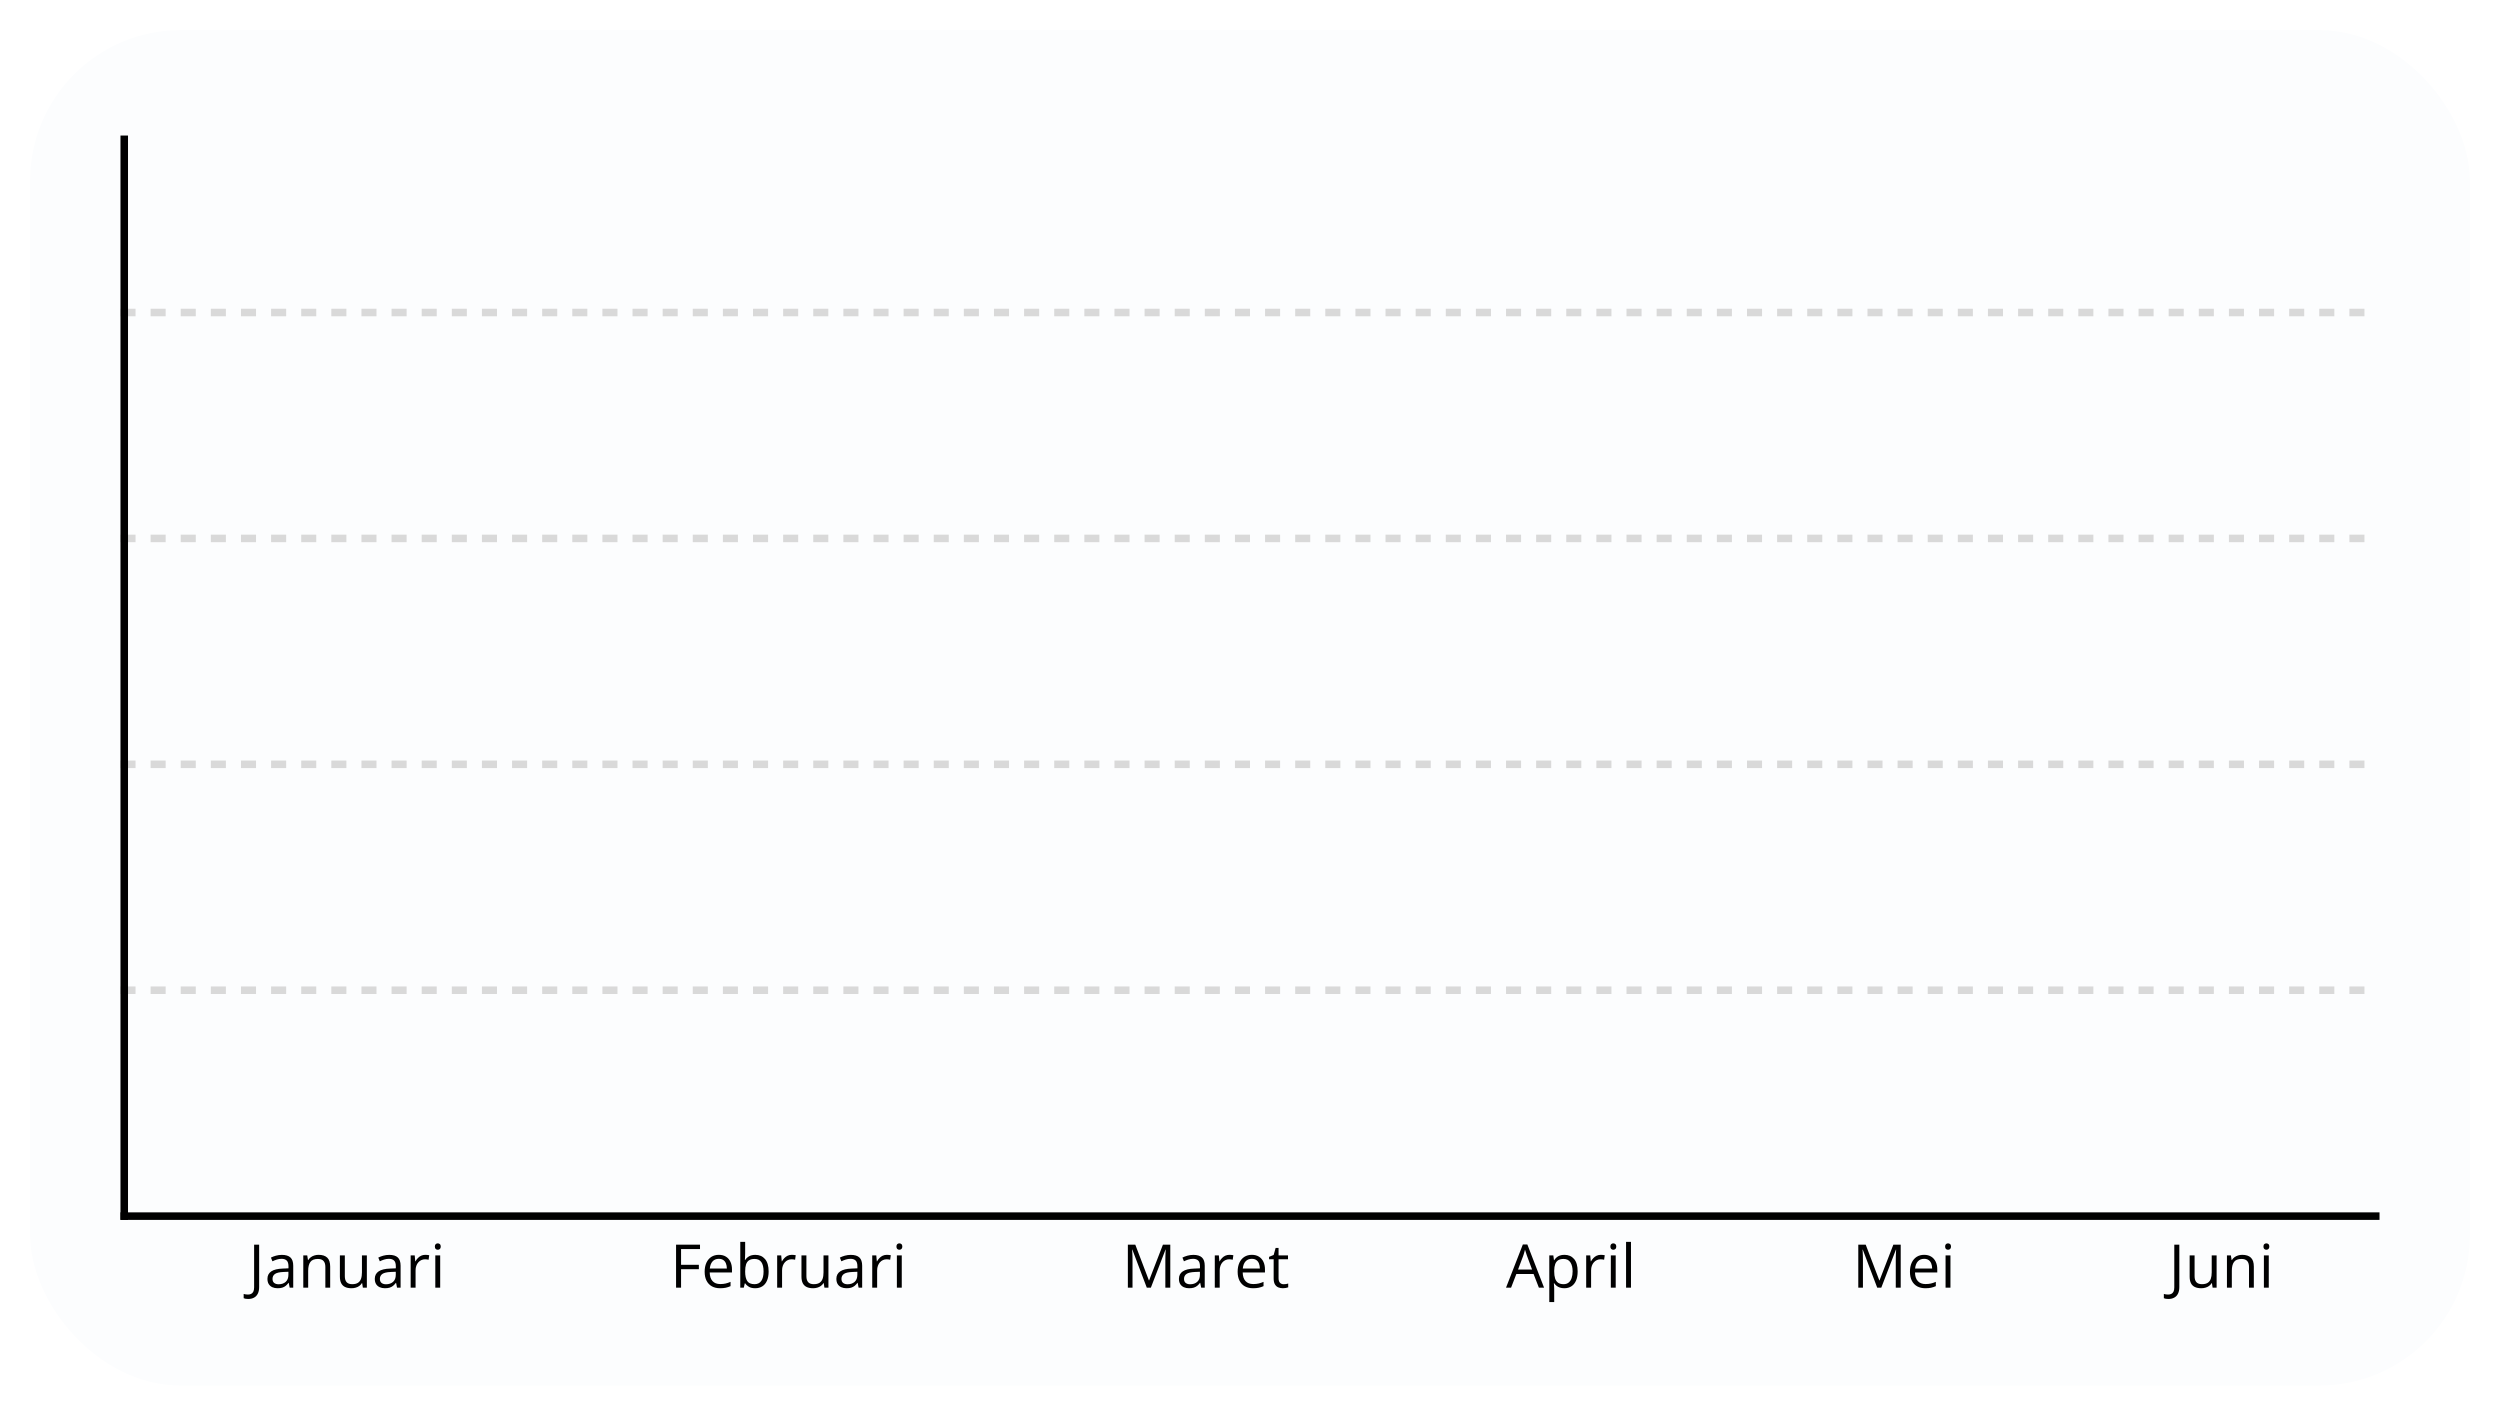 <svg width="332" height="188" viewBox="0 0 332 188" fill="none" xmlns="http://www.w3.org/2000/svg">
<g filter="url(#filter0_d_657_760)">
<rect x="4" width="324" height="180" rx="20" fill="#FCFDFE"/>
</g>
<line x1="16" y1="161.502" x2="316" y2="161.502" stroke="black"/>
<line x1="16" y1="131.502" x2="316" y2="131.502" stroke="#D9D9D9" stroke-dasharray="2 2"/>
<line x1="16" y1="101.502" x2="316" y2="101.502" stroke="#D9D9D9" stroke-dasharray="2 2"/>
<line x1="16" y1="71.502" x2="316" y2="71.502" stroke="#D9D9D9" stroke-dasharray="2 2"/>
<line x1="16" y1="41.502" x2="316" y2="41.502" stroke="#D9D9D9" stroke-dasharray="2 2"/>
<line x1="16.5" y1="18" x2="16.5" y2="162" stroke="black"/>
<path d="M32.957 172.504C32.827 172.504 32.712 172.495 32.613 172.477C32.514 172.458 32.43 172.434 32.359 172.402V171.836C32.443 171.862 32.533 171.882 32.629 171.895C32.725 171.91 32.829 171.918 32.941 171.918C33.087 171.918 33.221 171.889 33.344 171.832C33.466 171.775 33.564 171.677 33.637 171.539C33.71 171.401 33.746 171.211 33.746 170.969V165.289H34.414V170.918C34.414 171.275 34.354 171.57 34.234 171.805C34.117 172.039 33.949 172.214 33.73 172.328C33.514 172.445 33.257 172.504 32.957 172.504ZM37.434 166.648C37.944 166.648 38.323 166.763 38.57 166.992C38.818 167.221 38.941 167.587 38.941 168.09V171H38.469L38.344 170.367H38.312C38.193 170.523 38.068 170.655 37.938 170.762C37.807 170.866 37.656 170.945 37.484 171C37.315 171.052 37.107 171.078 36.859 171.078C36.599 171.078 36.367 171.033 36.164 170.941C35.964 170.85 35.805 170.712 35.688 170.527C35.573 170.342 35.516 170.108 35.516 169.824C35.516 169.397 35.685 169.069 36.023 168.84C36.362 168.611 36.878 168.486 37.57 168.465L38.309 168.434V168.172C38.309 167.802 38.229 167.543 38.07 167.395C37.911 167.246 37.688 167.172 37.398 167.172C37.175 167.172 36.961 167.204 36.758 167.27C36.555 167.335 36.362 167.411 36.18 167.5L35.98 167.008C36.173 166.909 36.395 166.824 36.645 166.754C36.895 166.684 37.158 166.648 37.434 166.648ZM38.301 168.891L37.648 168.918C37.115 168.939 36.738 169.026 36.52 169.18C36.301 169.333 36.191 169.551 36.191 169.832C36.191 170.077 36.266 170.258 36.414 170.375C36.562 170.492 36.759 170.551 37.004 170.551C37.384 170.551 37.695 170.445 37.938 170.234C38.18 170.023 38.301 169.707 38.301 169.285V168.891ZM42.305 166.641C42.812 166.641 43.197 166.766 43.457 167.016C43.717 167.263 43.848 167.661 43.848 168.211V171H43.207V168.254C43.207 167.897 43.125 167.63 42.961 167.453C42.8 167.276 42.551 167.188 42.215 167.188C41.741 167.188 41.408 167.322 41.215 167.59C41.022 167.858 40.926 168.247 40.926 168.758V171H40.277V166.719H40.801L40.898 167.336H40.934C41.025 167.185 41.141 167.059 41.281 166.957C41.422 166.853 41.579 166.775 41.754 166.723C41.928 166.668 42.112 166.641 42.305 166.641ZM48.719 166.719V171H48.188L48.094 170.398H48.059C47.97 170.547 47.855 170.672 47.715 170.773C47.574 170.875 47.415 170.951 47.238 171C47.064 171.052 46.878 171.078 46.68 171.078C46.341 171.078 46.057 171.023 45.828 170.914C45.599 170.805 45.426 170.635 45.309 170.406C45.194 170.177 45.137 169.883 45.137 169.523V166.719H45.793V169.477C45.793 169.833 45.874 170.1 46.035 170.277C46.197 170.452 46.443 170.539 46.773 170.539C47.091 170.539 47.344 170.479 47.531 170.359C47.721 170.24 47.858 170.064 47.941 169.832C48.025 169.598 48.066 169.311 48.066 168.973V166.719H48.719ZM51.691 166.648C52.202 166.648 52.581 166.763 52.828 166.992C53.075 167.221 53.199 167.587 53.199 168.09V171H52.727L52.602 170.367H52.57C52.45 170.523 52.325 170.655 52.195 170.762C52.065 170.866 51.914 170.945 51.742 171C51.573 171.052 51.365 171.078 51.117 171.078C50.857 171.078 50.625 171.033 50.422 170.941C50.221 170.85 50.062 170.712 49.945 170.527C49.831 170.342 49.773 170.108 49.773 169.824C49.773 169.397 49.943 169.069 50.281 168.84C50.62 168.611 51.135 168.486 51.828 168.465L52.566 168.434V168.172C52.566 167.802 52.487 167.543 52.328 167.395C52.169 167.246 51.945 167.172 51.656 167.172C51.432 167.172 51.219 167.204 51.016 167.27C50.812 167.335 50.62 167.411 50.438 167.5L50.238 167.008C50.431 166.909 50.652 166.824 50.902 166.754C51.152 166.684 51.415 166.648 51.691 166.648ZM52.559 168.891L51.906 168.918C51.372 168.939 50.996 169.026 50.777 169.18C50.559 169.333 50.449 169.551 50.449 169.832C50.449 170.077 50.523 170.258 50.672 170.375C50.82 170.492 51.017 170.551 51.262 170.551C51.642 170.551 51.953 170.445 52.195 170.234C52.438 170.023 52.559 169.707 52.559 169.285V168.891ZM56.48 166.641C56.566 166.641 56.656 166.646 56.75 166.656C56.844 166.664 56.927 166.676 57 166.691L56.918 167.293C56.848 167.275 56.77 167.26 56.684 167.25C56.598 167.24 56.517 167.234 56.441 167.234C56.27 167.234 56.107 167.27 55.953 167.34C55.802 167.408 55.669 167.507 55.555 167.637C55.44 167.764 55.35 167.919 55.285 168.102C55.22 168.281 55.188 168.482 55.188 168.703V171H54.535V166.719H55.074L55.145 167.508H55.172C55.26 167.349 55.367 167.204 55.492 167.074C55.617 166.941 55.762 166.836 55.926 166.758C56.092 166.68 56.277 166.641 56.48 166.641ZM58.457 166.719V171H57.809V166.719H58.457ZM58.141 165.117C58.247 165.117 58.339 165.152 58.414 165.223C58.492 165.29 58.531 165.397 58.531 165.543C58.531 165.686 58.492 165.793 58.414 165.863C58.339 165.934 58.247 165.969 58.141 165.969C58.029 165.969 57.935 165.934 57.859 165.863C57.786 165.793 57.75 165.686 57.75 165.543C57.75 165.397 57.786 165.29 57.859 165.223C57.935 165.152 58.029 165.117 58.141 165.117Z" fill="black"/>
<path d="M90.445 171H89.781V165.289H92.961V165.875H90.445V167.969H92.809V168.551H90.445V171ZM95.465 166.641C95.829 166.641 96.142 166.721 96.402 166.883C96.663 167.044 96.862 167.271 97 167.562C97.138 167.852 97.207 168.19 97.207 168.578V168.98H94.25C94.258 169.483 94.383 169.866 94.625 170.129C94.867 170.392 95.208 170.523 95.648 170.523C95.919 170.523 96.159 170.499 96.367 170.449C96.576 170.4 96.792 170.327 97.016 170.23V170.801C96.799 170.897 96.585 170.967 96.371 171.012C96.16 171.056 95.91 171.078 95.621 171.078C95.21 171.078 94.85 170.995 94.543 170.828C94.238 170.659 94.001 170.411 93.832 170.086C93.663 169.76 93.578 169.362 93.578 168.891C93.578 168.43 93.655 168.031 93.809 167.695C93.965 167.357 94.184 167.096 94.465 166.914C94.749 166.732 95.082 166.641 95.465 166.641ZM95.457 167.172C95.111 167.172 94.835 167.285 94.629 167.512C94.423 167.738 94.301 168.055 94.262 168.461H96.527C96.525 168.206 96.484 167.982 96.406 167.789C96.331 167.594 96.215 167.443 96.059 167.336C95.902 167.227 95.702 167.172 95.457 167.172ZM98.957 164.922V166.441C98.957 166.616 98.952 166.785 98.941 166.949C98.934 167.113 98.927 167.241 98.922 167.332H98.957C99.074 167.139 99.243 166.977 99.465 166.844C99.686 166.711 99.969 166.645 100.312 166.645C100.849 166.645 101.276 166.831 101.594 167.203C101.914 167.573 102.074 168.124 102.074 168.855C102.074 169.337 102.001 169.743 101.855 170.074C101.71 170.405 101.504 170.655 101.238 170.824C100.973 170.993 100.659 171.078 100.297 171.078C99.958 171.078 99.68 171.016 99.461 170.891C99.245 170.763 99.078 170.608 98.961 170.426H98.91L98.777 171H98.309V164.922H98.957ZM100.207 167.188C99.897 167.188 99.651 167.249 99.469 167.371C99.287 167.491 99.155 167.673 99.074 167.918C98.996 168.16 98.957 168.467 98.957 168.84V168.875C98.957 169.414 99.047 169.827 99.227 170.113C99.406 170.397 99.733 170.539 100.207 170.539C100.605 170.539 100.904 170.393 101.102 170.102C101.302 169.81 101.402 169.393 101.402 168.852C101.402 168.299 101.303 167.884 101.105 167.605C100.91 167.327 100.611 167.188 100.207 167.188ZM105.152 166.641C105.238 166.641 105.328 166.646 105.422 166.656C105.516 166.664 105.599 166.676 105.672 166.691L105.59 167.293C105.52 167.275 105.441 167.26 105.355 167.25C105.27 167.24 105.189 167.234 105.113 167.234C104.941 167.234 104.779 167.27 104.625 167.34C104.474 167.408 104.341 167.507 104.227 167.637C104.112 167.764 104.022 167.919 103.957 168.102C103.892 168.281 103.859 168.482 103.859 168.703V171H103.207V166.719H103.746L103.816 167.508H103.844C103.932 167.349 104.039 167.204 104.164 167.074C104.289 166.941 104.434 166.836 104.598 166.758C104.764 166.68 104.949 166.641 105.152 166.641ZM110.016 166.719V171H109.484L109.391 170.398H109.355C109.267 170.547 109.152 170.672 109.012 170.773C108.871 170.875 108.712 170.951 108.535 171C108.361 171.052 108.174 171.078 107.977 171.078C107.638 171.078 107.354 171.023 107.125 170.914C106.896 170.805 106.723 170.635 106.605 170.406C106.491 170.177 106.434 169.883 106.434 169.523V166.719H107.09V169.477C107.09 169.833 107.171 170.1 107.332 170.277C107.493 170.452 107.74 170.539 108.07 170.539C108.388 170.539 108.641 170.479 108.828 170.359C109.018 170.24 109.155 170.064 109.238 169.832C109.322 169.598 109.363 169.311 109.363 168.973V166.719H110.016ZM112.988 166.648C113.499 166.648 113.878 166.763 114.125 166.992C114.372 167.221 114.496 167.587 114.496 168.09V171H114.023L113.898 170.367H113.867C113.747 170.523 113.622 170.655 113.492 170.762C113.362 170.866 113.211 170.945 113.039 171C112.87 171.052 112.661 171.078 112.414 171.078C112.154 171.078 111.922 171.033 111.719 170.941C111.518 170.85 111.359 170.712 111.242 170.527C111.128 170.342 111.07 170.108 111.07 169.824C111.07 169.397 111.24 169.069 111.578 168.84C111.917 168.611 112.432 168.486 113.125 168.465L113.863 168.434V168.172C113.863 167.802 113.784 167.543 113.625 167.395C113.466 167.246 113.242 167.172 112.953 167.172C112.729 167.172 112.516 167.204 112.312 167.27C112.109 167.335 111.917 167.411 111.734 167.5L111.535 167.008C111.728 166.909 111.949 166.824 112.199 166.754C112.449 166.684 112.712 166.648 112.988 166.648ZM113.855 168.891L113.203 168.918C112.669 168.939 112.293 169.026 112.074 169.18C111.855 169.333 111.746 169.551 111.746 169.832C111.746 170.077 111.82 170.258 111.969 170.375C112.117 170.492 112.314 170.551 112.559 170.551C112.939 170.551 113.25 170.445 113.492 170.234C113.734 170.023 113.855 169.707 113.855 169.285V168.891ZM117.777 166.641C117.863 166.641 117.953 166.646 118.047 166.656C118.141 166.664 118.224 166.676 118.297 166.691L118.215 167.293C118.145 167.275 118.066 167.26 117.98 167.25C117.895 167.24 117.814 167.234 117.738 167.234C117.566 167.234 117.404 167.27 117.25 167.34C117.099 167.408 116.966 167.507 116.852 167.637C116.737 167.764 116.647 167.919 116.582 168.102C116.517 168.281 116.484 168.482 116.484 168.703V171H115.832V166.719H116.371L116.441 167.508H116.469C116.557 167.349 116.664 167.204 116.789 167.074C116.914 166.941 117.059 166.836 117.223 166.758C117.389 166.68 117.574 166.641 117.777 166.641ZM119.754 166.719V171H119.105V166.719H119.754ZM119.438 165.117C119.544 165.117 119.635 165.152 119.711 165.223C119.789 165.29 119.828 165.397 119.828 165.543C119.828 165.686 119.789 165.793 119.711 165.863C119.635 165.934 119.544 165.969 119.438 165.969C119.326 165.969 119.232 165.934 119.156 165.863C119.083 165.793 119.047 165.686 119.047 165.543C119.047 165.397 119.083 165.29 119.156 165.223C119.232 165.152 119.326 165.117 119.438 165.117Z" fill="black"/>
<path d="M152.293 171L150.375 165.945H150.344C150.354 166.052 150.363 166.182 150.371 166.336C150.379 166.49 150.385 166.658 150.391 166.84C150.396 167.02 150.398 167.203 150.398 167.391V171H149.781V165.289H150.766L152.574 170.039H152.602L154.438 165.289H155.414V171H154.758V167.344C154.758 167.174 154.76 167.005 154.766 166.836C154.771 166.664 154.777 166.503 154.785 166.352C154.793 166.198 154.801 166.065 154.809 165.953H154.777L152.836 171H152.293ZM158.48 166.648C158.991 166.648 159.37 166.763 159.617 166.992C159.865 167.221 159.988 167.587 159.988 168.09V171H159.516L159.391 170.367H159.359C159.24 170.523 159.115 170.655 158.984 170.762C158.854 170.866 158.703 170.945 158.531 171C158.362 171.052 158.154 171.078 157.906 171.078C157.646 171.078 157.414 171.033 157.211 170.941C157.01 170.85 156.852 170.712 156.734 170.527C156.62 170.342 156.562 170.108 156.562 169.824C156.562 169.397 156.732 169.069 157.07 168.84C157.409 168.611 157.924 168.486 158.617 168.465L159.355 168.434V168.172C159.355 167.802 159.276 167.543 159.117 167.395C158.958 167.246 158.734 167.172 158.445 167.172C158.221 167.172 158.008 167.204 157.805 167.27C157.602 167.335 157.409 167.411 157.227 167.5L157.027 167.008C157.22 166.909 157.441 166.824 157.691 166.754C157.941 166.684 158.204 166.648 158.48 166.648ZM159.348 168.891L158.695 168.918C158.161 168.939 157.785 169.026 157.566 169.18C157.348 169.333 157.238 169.551 157.238 169.832C157.238 170.077 157.312 170.258 157.461 170.375C157.609 170.492 157.806 170.551 158.051 170.551C158.431 170.551 158.742 170.445 158.984 170.234C159.227 170.023 159.348 169.707 159.348 169.285V168.891ZM163.27 166.641C163.355 166.641 163.445 166.646 163.539 166.656C163.633 166.664 163.716 166.676 163.789 166.691L163.707 167.293C163.637 167.275 163.559 167.26 163.473 167.25C163.387 167.24 163.306 167.234 163.23 167.234C163.059 167.234 162.896 167.27 162.742 167.34C162.591 167.408 162.458 167.507 162.344 167.637C162.229 167.764 162.139 167.919 162.074 168.102C162.009 168.281 161.977 168.482 161.977 168.703V171H161.324V166.719H161.863L161.934 167.508H161.961C162.049 167.349 162.156 167.204 162.281 167.074C162.406 166.941 162.551 166.836 162.715 166.758C162.882 166.68 163.066 166.641 163.27 166.641ZM166.246 166.641C166.611 166.641 166.923 166.721 167.184 166.883C167.444 167.044 167.643 167.271 167.781 167.562C167.919 167.852 167.988 168.19 167.988 168.578V168.98H165.031C165.039 169.483 165.164 169.866 165.406 170.129C165.648 170.392 165.99 170.523 166.43 170.523C166.701 170.523 166.94 170.499 167.148 170.449C167.357 170.4 167.573 170.327 167.797 170.23V170.801C167.581 170.897 167.366 170.967 167.152 171.012C166.941 171.056 166.691 171.078 166.402 171.078C165.991 171.078 165.632 170.995 165.324 170.828C165.02 170.659 164.783 170.411 164.613 170.086C164.444 169.76 164.359 169.362 164.359 168.891C164.359 168.43 164.436 168.031 164.59 167.695C164.746 167.357 164.965 167.096 165.246 166.914C165.53 166.732 165.863 166.641 166.246 166.641ZM166.238 167.172C165.892 167.172 165.616 167.285 165.41 167.512C165.204 167.738 165.082 168.055 165.043 168.461H167.309C167.306 168.206 167.266 167.982 167.188 167.789C167.112 167.594 166.996 167.443 166.84 167.336C166.684 167.227 166.483 167.172 166.238 167.172ZM170.473 170.547C170.579 170.547 170.689 170.538 170.801 170.52C170.913 170.501 171.004 170.479 171.074 170.453V170.957C170.999 170.991 170.893 171.02 170.758 171.043C170.625 171.066 170.495 171.078 170.367 171.078C170.141 171.078 169.935 171.039 169.75 170.961C169.565 170.88 169.417 170.745 169.305 170.555C169.195 170.365 169.141 170.102 169.141 169.766V167.227H168.531V166.91L169.145 166.656L169.402 165.727H169.793V166.719H171.047V167.227H169.793V169.746C169.793 170.014 169.854 170.215 169.977 170.348C170.102 170.48 170.267 170.547 170.473 170.547Z" fill="black"/>
<path d="M204.363 171L203.66 169.188H201.371L200.672 171H200L202.234 165.266H202.832L205.051 171H204.363ZM203.461 168.598L202.793 166.797C202.777 166.75 202.751 166.673 202.715 166.566C202.681 166.46 202.646 166.349 202.609 166.234C202.573 166.12 202.543 166.027 202.52 165.957C202.493 166.064 202.465 166.171 202.434 166.277C202.405 166.382 202.376 166.479 202.348 166.57C202.319 166.659 202.294 166.734 202.273 166.797L201.594 168.598H203.461ZM207.758 166.641C208.292 166.641 208.717 166.824 209.035 167.191C209.353 167.559 209.512 168.111 209.512 168.848C209.512 169.335 209.439 169.743 209.293 170.074C209.147 170.405 208.941 170.655 208.676 170.824C208.413 170.993 208.102 171.078 207.742 171.078C207.516 171.078 207.316 171.048 207.145 170.988C206.973 170.928 206.826 170.848 206.703 170.746C206.581 170.645 206.479 170.534 206.398 170.414H206.352C206.359 170.516 206.368 170.638 206.379 170.781C206.392 170.924 206.398 171.049 206.398 171.156V172.914H205.746V166.719H206.281L206.367 167.352H206.398C206.482 167.221 206.583 167.103 206.703 166.996C206.823 166.887 206.969 166.801 207.141 166.738C207.315 166.673 207.521 166.641 207.758 166.641ZM207.645 167.188C207.348 167.188 207.108 167.245 206.926 167.359C206.746 167.474 206.615 167.646 206.531 167.875C206.448 168.102 206.404 168.387 206.398 168.73V168.855C206.398 169.217 206.438 169.523 206.516 169.773C206.596 170.023 206.728 170.214 206.91 170.344C207.095 170.474 207.342 170.539 207.652 170.539C207.918 170.539 208.139 170.467 208.316 170.324C208.493 170.181 208.625 169.982 208.711 169.727C208.799 169.469 208.844 169.173 208.844 168.84C208.844 168.335 208.745 167.934 208.547 167.637C208.352 167.337 208.051 167.188 207.645 167.188ZM212.59 166.641C212.676 166.641 212.766 166.646 212.859 166.656C212.953 166.664 213.036 166.676 213.109 166.691L213.027 167.293C212.957 167.275 212.879 167.26 212.793 167.25C212.707 167.24 212.626 167.234 212.551 167.234C212.379 167.234 212.216 167.27 212.062 167.34C211.911 167.408 211.779 167.507 211.664 167.637C211.549 167.764 211.46 167.919 211.395 168.102C211.329 168.281 211.297 168.482 211.297 168.703V171H210.645V166.719H211.184L211.254 167.508H211.281C211.37 167.349 211.477 167.204 211.602 167.074C211.727 166.941 211.871 166.836 212.035 166.758C212.202 166.68 212.387 166.641 212.59 166.641ZM214.566 166.719V171H213.918V166.719H214.566ZM214.25 165.117C214.357 165.117 214.448 165.152 214.523 165.223C214.602 165.29 214.641 165.397 214.641 165.543C214.641 165.686 214.602 165.793 214.523 165.863C214.448 165.934 214.357 165.969 214.25 165.969C214.138 165.969 214.044 165.934 213.969 165.863C213.896 165.793 213.859 165.686 213.859 165.543C213.859 165.397 213.896 165.29 213.969 165.223C214.044 165.152 214.138 165.117 214.25 165.117ZM216.594 171H215.941V164.922H216.594V171Z" fill="black"/>
<path d="M249.293 171L247.375 165.945H247.344C247.354 166.052 247.363 166.182 247.371 166.336C247.379 166.49 247.385 166.658 247.391 166.84C247.396 167.02 247.398 167.203 247.398 167.391V171H246.781V165.289H247.766L249.574 170.039H249.602L251.438 165.289H252.414V171H251.758V167.344C251.758 167.174 251.76 167.005 251.766 166.836C251.771 166.664 251.777 166.503 251.785 166.352C251.793 166.198 251.801 166.065 251.809 165.953H251.777L249.836 171H249.293ZM255.527 166.641C255.892 166.641 256.204 166.721 256.465 166.883C256.725 167.044 256.924 167.271 257.062 167.562C257.201 167.852 257.27 168.19 257.27 168.578V168.98H254.312C254.32 169.483 254.445 169.866 254.688 170.129C254.93 170.392 255.271 170.523 255.711 170.523C255.982 170.523 256.221 170.499 256.43 170.449C256.638 170.4 256.854 170.327 257.078 170.23V170.801C256.862 170.897 256.647 170.967 256.434 171.012C256.223 171.056 255.973 171.078 255.684 171.078C255.272 171.078 254.913 170.995 254.605 170.828C254.301 170.659 254.064 170.411 253.895 170.086C253.725 169.76 253.641 169.362 253.641 168.891C253.641 168.43 253.717 168.031 253.871 167.695C254.027 167.357 254.246 167.096 254.527 166.914C254.811 166.732 255.145 166.641 255.527 166.641ZM255.52 167.172C255.173 167.172 254.897 167.285 254.691 167.512C254.486 167.738 254.363 168.055 254.324 168.461H256.59C256.587 168.206 256.547 167.982 256.469 167.789C256.393 167.594 256.277 167.443 256.121 167.336C255.965 167.227 255.764 167.172 255.52 167.172ZM259.02 166.719V171H258.371V166.719H259.02ZM258.703 165.117C258.81 165.117 258.901 165.152 258.977 165.223C259.055 165.29 259.094 165.397 259.094 165.543C259.094 165.686 259.055 165.793 258.977 165.863C258.901 165.934 258.81 165.969 258.703 165.969C258.591 165.969 258.497 165.934 258.422 165.863C258.349 165.793 258.312 165.686 258.312 165.543C258.312 165.397 258.349 165.29 258.422 165.223C258.497 165.152 258.591 165.117 258.703 165.117Z" fill="black"/>
<path d="M287.957 172.504C287.827 172.504 287.712 172.495 287.613 172.477C287.514 172.458 287.43 172.434 287.359 172.402V171.836C287.443 171.862 287.533 171.882 287.629 171.895C287.725 171.91 287.829 171.918 287.941 171.918C288.087 171.918 288.221 171.889 288.344 171.832C288.466 171.775 288.564 171.677 288.637 171.539C288.71 171.401 288.746 171.211 288.746 170.969V165.289H289.414V170.918C289.414 171.275 289.354 171.57 289.234 171.805C289.117 172.039 288.949 172.214 288.73 172.328C288.514 172.445 288.257 172.504 287.957 172.504ZM294.367 166.719V171H293.836L293.742 170.398H293.707C293.618 170.547 293.504 170.672 293.363 170.773C293.223 170.875 293.064 170.951 292.887 171C292.712 171.052 292.526 171.078 292.328 171.078C291.99 171.078 291.706 171.023 291.477 170.914C291.247 170.805 291.074 170.635 290.957 170.406C290.842 170.177 290.785 169.883 290.785 169.523V166.719H291.441V169.477C291.441 169.833 291.522 170.1 291.684 170.277C291.845 170.452 292.091 170.539 292.422 170.539C292.74 170.539 292.992 170.479 293.18 170.359C293.37 170.24 293.507 170.064 293.59 169.832C293.673 169.598 293.715 169.311 293.715 168.973V166.719H294.367ZM297.766 166.641C298.273 166.641 298.658 166.766 298.918 167.016C299.178 167.263 299.309 167.661 299.309 168.211V171H298.668V168.254C298.668 167.897 298.586 167.63 298.422 167.453C298.26 167.276 298.012 167.188 297.676 167.188C297.202 167.188 296.868 167.322 296.676 167.59C296.483 167.858 296.387 168.247 296.387 168.758V171H295.738V166.719H296.262L296.359 167.336H296.395C296.486 167.185 296.602 167.059 296.742 166.957C296.883 166.853 297.04 166.775 297.215 166.723C297.389 166.668 297.573 166.641 297.766 166.641ZM301.293 166.719V171H300.645V166.719H301.293ZM300.977 165.117C301.083 165.117 301.174 165.152 301.25 165.223C301.328 165.29 301.367 165.397 301.367 165.543C301.367 165.686 301.328 165.793 301.25 165.863C301.174 165.934 301.083 165.969 300.977 165.969C300.865 165.969 300.771 165.934 300.695 165.863C300.622 165.793 300.586 165.686 300.586 165.543C300.586 165.397 300.622 165.29 300.695 165.223C300.771 165.152 300.865 165.117 300.977 165.117Z" fill="black"/>
<defs>
<filter id="filter0_d_657_760" x="0" y="0" width="332" height="188" filterUnits="userSpaceOnUse" color-interpolation-filters="sRGB">
<feFlood flood-opacity="0" result="BackgroundImageFix"/>
<feColorMatrix in="SourceAlpha" type="matrix" values="0 0 0 0 0 0 0 0 0 0 0 0 0 0 0 0 0 0 127 0" result="hardAlpha"/>
<feOffset dy="4"/>
<feGaussianBlur stdDeviation="2"/>
<feComposite in2="hardAlpha" operator="out"/>
<feColorMatrix type="matrix" values="0 0 0 0 0 0 0 0 0 0 0 0 0 0 0 0 0 0 0.15 0"/>
<feBlend mode="normal" in2="BackgroundImageFix" result="effect1_dropShadow_657_760"/>
<feBlend mode="normal" in="SourceGraphic" in2="effect1_dropShadow_657_760" result="shape"/>
</filter>
</defs>
</svg>
